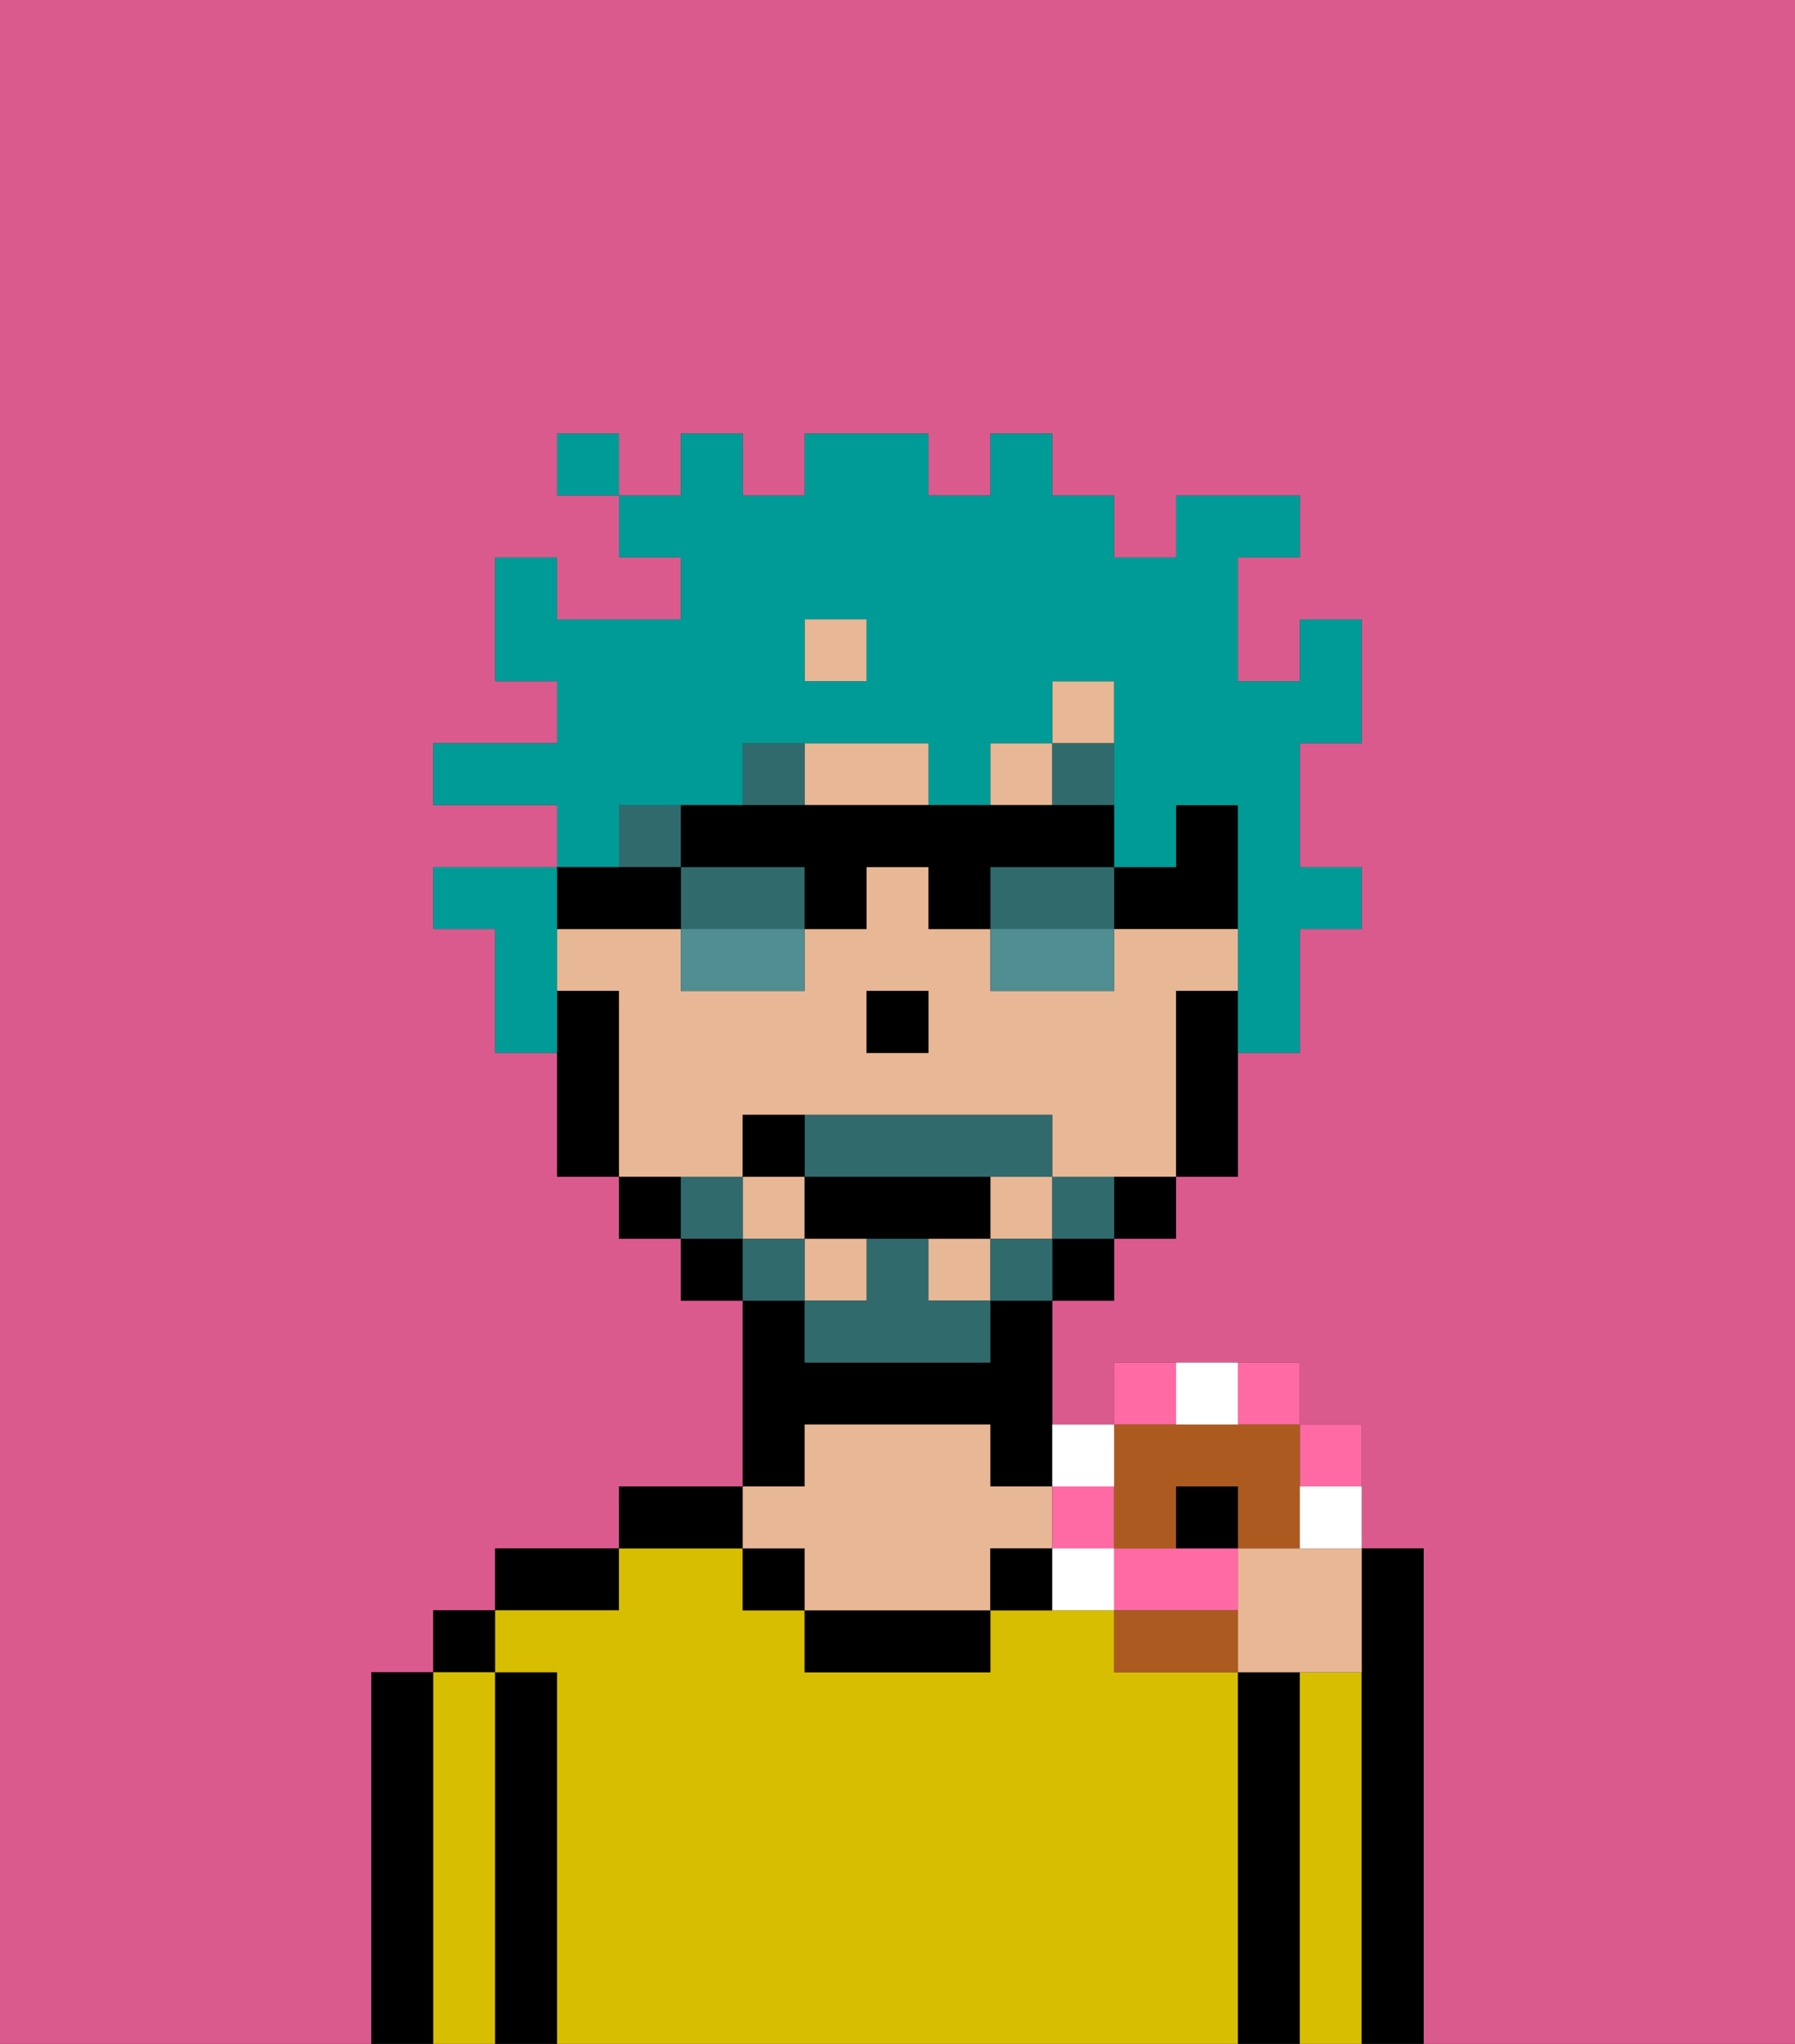 <svg xmlns="http://www.w3.org/2000/svg" viewBox="0 0 29 33"><rect x="0" y="0" width="29" height="33" fill="#333333" stroke="none"/><defs><style>polygon,rect,path{shape-rendering:crispedges;}.ha86-1{fill:#db5a8e;}.ha86-2{fill:#000000;}.ha86-3{fill:#d8be00;}.ha86-4{fill:#e8b795;}.ha86-5{fill:#316a6d;}.ha86-6{fill:#316a6d;}.ha86-7{fill:#009b97;}.ha86-8{fill:#316a6d;}.ha86-9{fill:#508e91;}.ha86-10{fill:#ff6aa5;}.ha86-11{fill:#ad5a21;}.ha86-12{fill:#ffffff;}</style></defs><path class="ha86-1" d="M0,33H6V27H7V26H8V25h2V24h2V21H11V20H10V19H9V17H8V15H7V14H9V13H7V12H9V11H8V9H9v1h2V9H10V8H9V7h1V8h1V7h1V8h1V7h2V8h1V7h1V8h1V9h1V8h2V9H20v2h1V10h1v2H21v2h1v1H21v2H20v2H19v1H18v1H17v2h1V22h3v1h1v2h1v8h6V0H0Z"/><path class="ha86-2" d="M7,27H6v6H7V27Z"/><rect class="ha86-2" x="7" y="26" width="1" height="1"/><path class="ha86-3" d="M8,27H7v6H8V27Z"/><path class="ha86-2" d="M9,27H8v6H9V27Z"/><path class="ha86-2" d="M10,25H8v1h2Z"/><path class="ha86-3" d="M20,27H18V26H16v1H13V26H12V25H10v1H8v1H9v6H20V27Z"/><path class="ha86-2" d="M12,24H10v1h2Z"/><path class="ha86-2" d="M13,23h3v1h1V21H16v1H13V21H12v3h1Z"/><rect class="ha86-2" x="12" y="25" width="1" height="1"/><path class="ha86-2" d="M13,26v1h3V26H13Z"/><path class="ha86-4" d="M13,25v1h3V25h1V24H16V23H13v1H12v1Z"/><path class="ha86-2" d="M16,25v1h1V25Z"/><path class="ha86-2" d="M21,27H20v6h1V27Z"/><path class="ha86-3" d="M22,27H21v6h1V27Z"/><path class="ha86-2" d="M23,25H22v8h1V25Z"/><path class="ha86-2" d="M19,13v1H18v1h2V13Z"/><rect class="ha86-4" x="15" y="20" width="1" height="1"/><rect class="ha86-4" x="13" y="10" width="1" height="1"/><path class="ha86-4" d="M12,19V18h5v1h2V16h1V15H18v1H16V15H15V14H14v1H13v1H11V15H9v1h1v3h2Zm2-3h1v1H14Z"/><rect class="ha86-4" x="16" y="12" width="1" height="1"/><rect class="ha86-4" x="16" y="19" width="1" height="1"/><rect class="ha86-4" x="12" y="19" width="1" height="1"/><path class="ha86-4" d="M14,13h1V12H13v1Z"/><rect class="ha86-4" x="13" y="20" width="1" height="1"/><rect class="ha86-4" x="17" y="11" width="1" height="1"/><path class="ha86-2" d="M19,16v3h1V16Z"/><path class="ha86-2" d="M18,20h1V19H18Z"/><rect class="ha86-2" x="17" y="20" width="1" height="1"/><rect class="ha86-2" x="11" y="20" width="1" height="1"/><path class="ha86-2" d="M10,19v1h1V19Z"/><path class="ha86-2" d="M10,16H9v3h1V16Z"/><rect class="ha86-2" x="14" y="16" width="1" height="1"/><rect class="ha86-5" x="10" y="13" width="1" height="1"/><rect class="ha86-5" x="12" y="12" width="1" height="1"/><rect class="ha86-5" x="17" y="12" width="1" height="1"/><path class="ha86-6" d="M17,19v1h1V19Z"/><rect class="ha86-6" x="16" y="20" width="1" height="1"/><path class="ha86-6" d="M15,20H14v1H13v1h3V21H15Z"/><path class="ha86-6" d="M14,19h3V18H13v1Z"/><rect class="ha86-6" x="12" y="20" width="1" height="1"/><path class="ha86-6" d="M12,19H11v1h1Z"/><path class="ha86-2" d="M15,20h1V19H13v1h2Z"/><path class="ha86-2" d="M13,18H12v1h1Z"/><path class="ha86-7" d="M10,13h2V12h3v1h1V12h1V11h1v3h1V13h1v4h1V15h1V14H21V12h1V10H21v1H20V9h1V8H19V9H18V8H17V7H16V8H15V7H13V8H12V7H11V8H10V9h1v1H9V9H8v2H9v1H7v1H9v1h1Zm3-3h1v1H13Z"/><path class="ha86-7" d="M9,15V14H7v1H8v2H9V15Z"/><rect class="ha86-7" x="9" y="7" width="1" height="1"/><path class="ha86-8" d="M12,14H11v1h2V14Z"/><path class="ha86-8" d="M17,14H16v1h2V14Z"/><path class="ha86-9" d="M11,16h2V15H11Z"/><path class="ha86-2" d="M10,15h1V14H9v1Z"/><path class="ha86-2" d="M17,14h1V13H11v1h2v1h1V14h1v1h1V14Z"/><path class="ha86-9" d="M16,16h2V15H16Z"/><path class="ha86-4" d="M20,25v2h2V25H20Z"/><path class="ha86-10" d="M22,24V23H21v1Z"/><path class="ha86-10" d="M21,23V22H20v1Z"/><path class="ha86-10" d="M19,22H18v1h1Z"/><path class="ha86-10" d="M20,26V25H18v1h2Z"/><rect class="ha86-10" x="17" y="24" width="1" height="1"/><path class="ha86-11" d="M18,25h1V24h1v1h1V23H18v2Z"/><path class="ha86-11" d="M19,26H18v1h2V26Z"/><path class="ha86-12" d="M21,25h1V24H21Z"/><path class="ha86-12" d="M20,23V22H19v1Z"/><path class="ha86-12" d="M18,24V23H17v1Z"/><path class="ha86-12" d="M17,25v1h1V25Z"/><path class="ha86-2" d="M20,24H19v1h1Z"/></svg>
